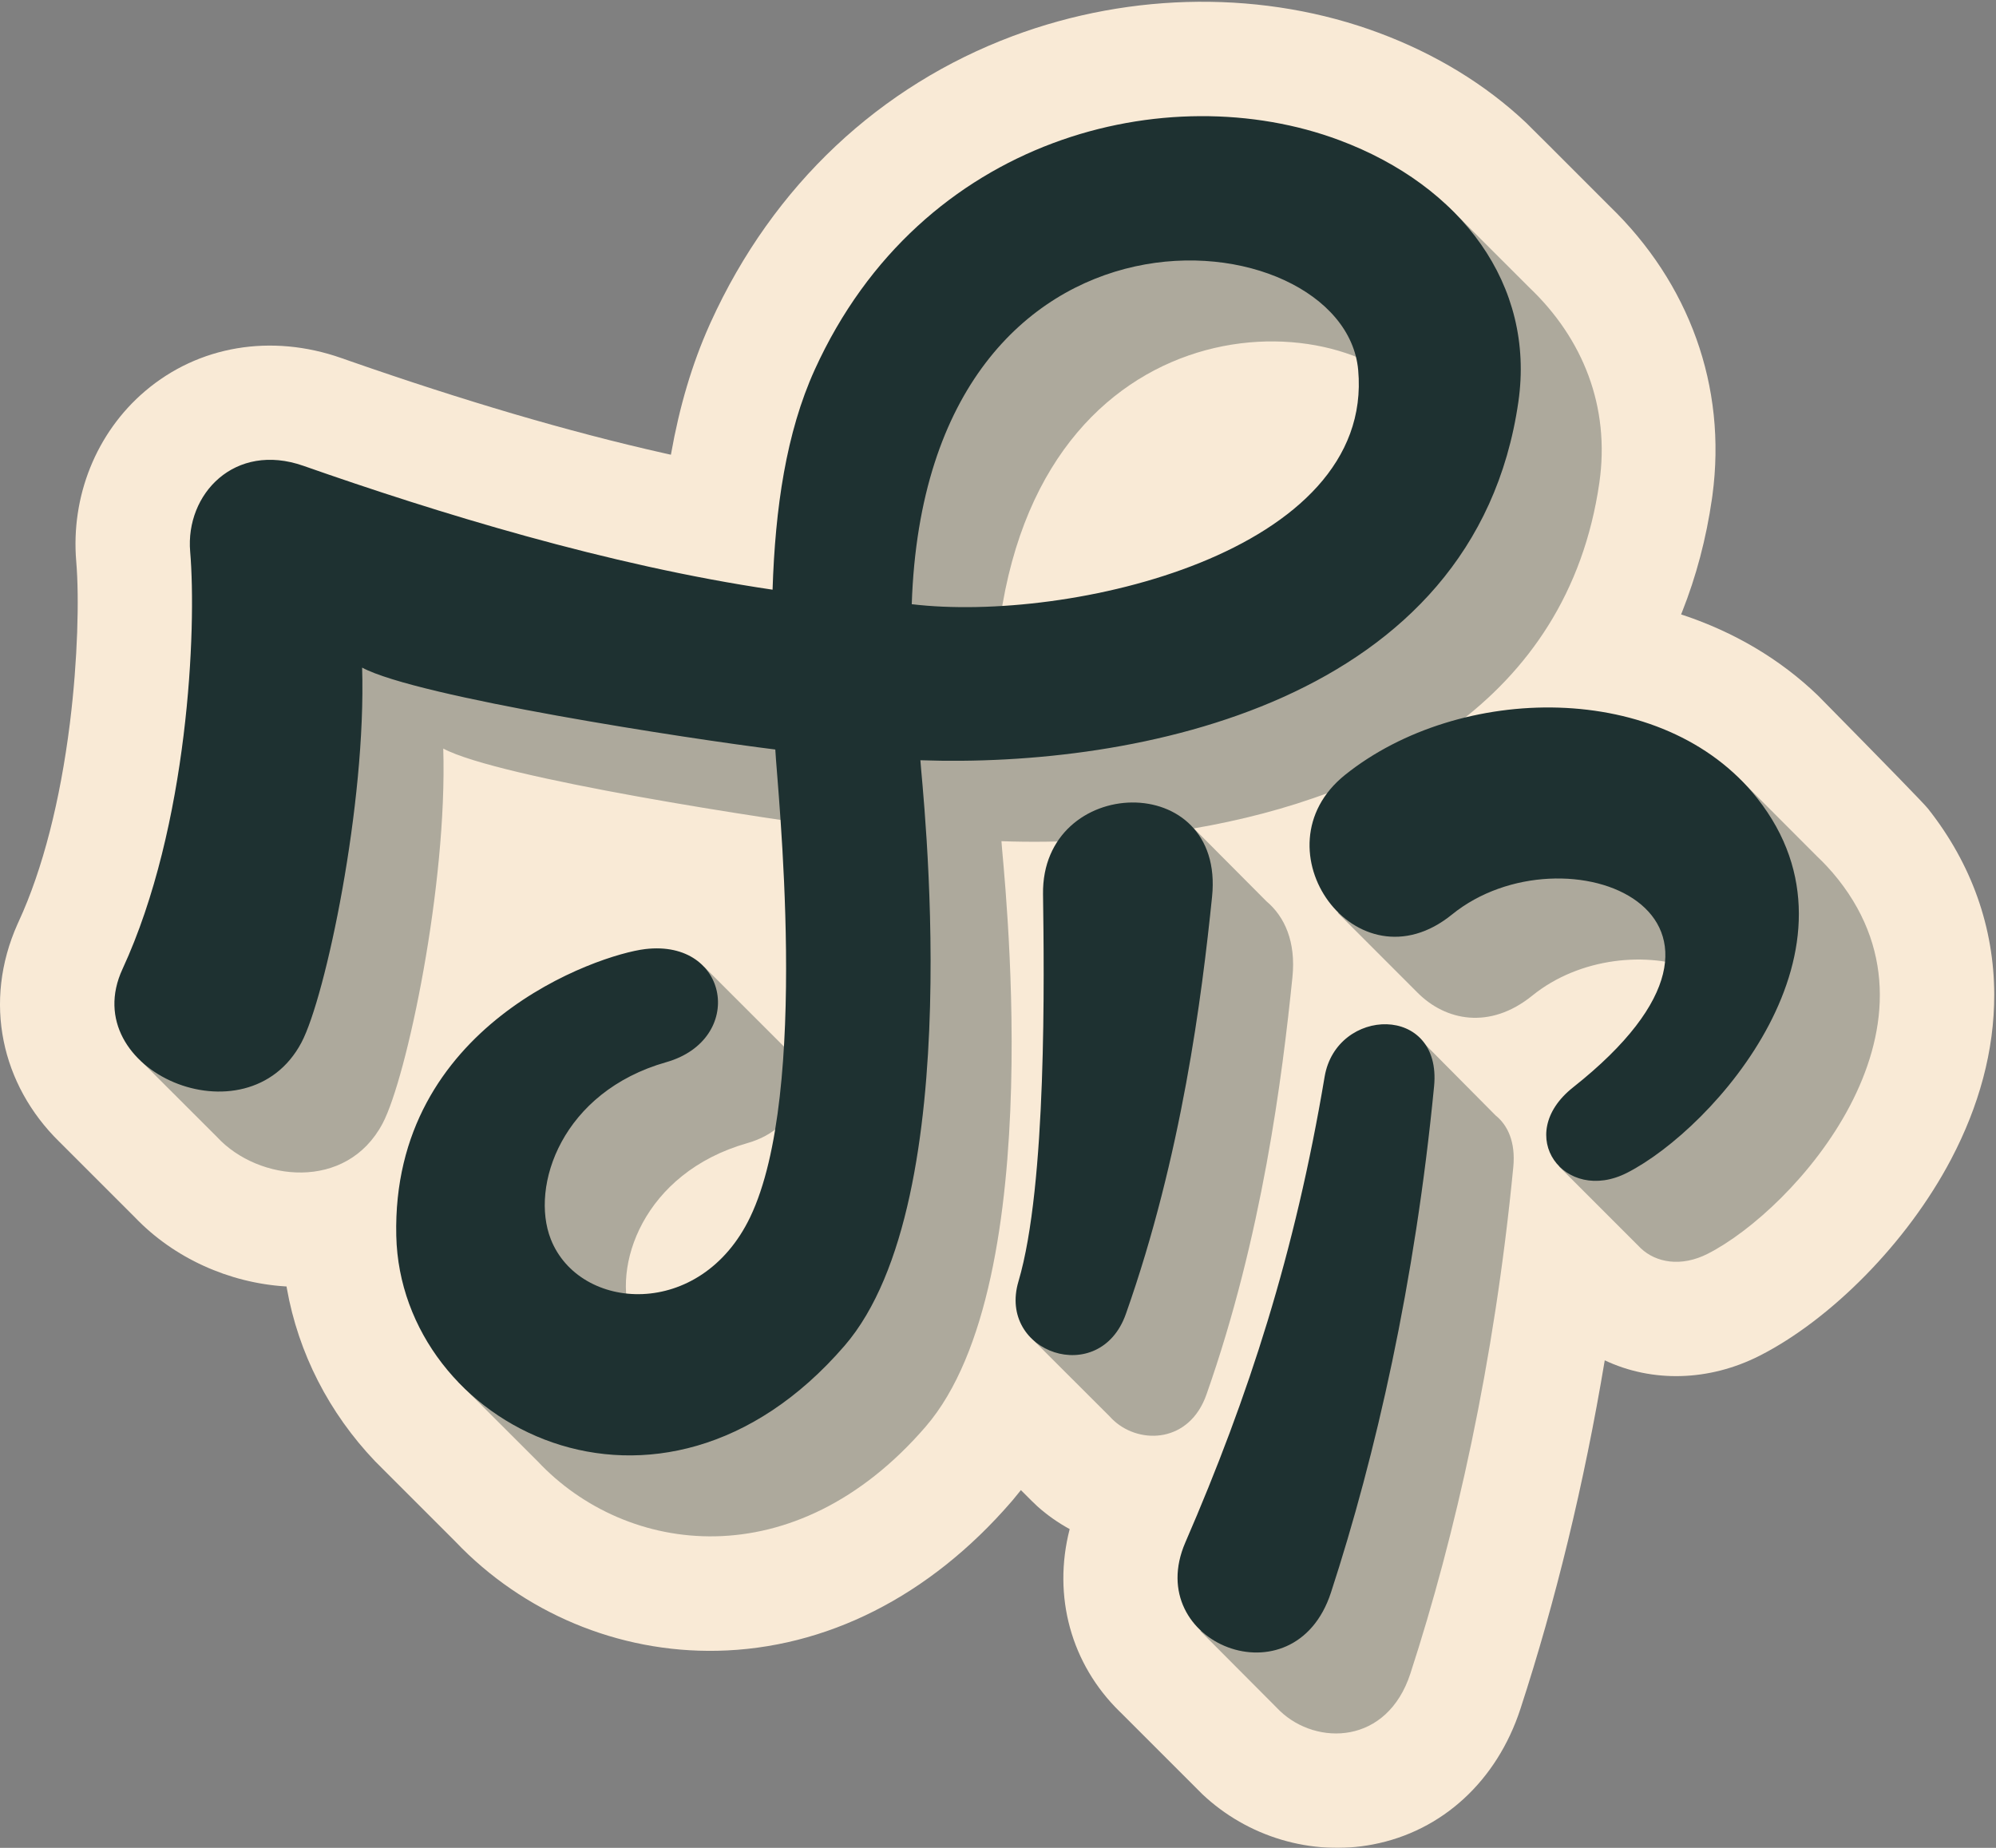<?xml version="1.0" encoding="UTF-8"?>
<svg width="1134px" height="1050px" viewBox="0 0 1134 1050" version="1.1" xmlns="http://www.w3.org/2000/svg" xmlns:xlink="http://www.w3.org/1999/xlink">
    <rect x="0" y="0" width="1134" height="1050" fill="#808080" stroke="none"/>
    <title>kof-icon</title>
    <g id="kof-icon" stroke="none" stroke-width="1" fill="none" fill-rule="evenodd" opacity="0.99">
        <g id="kof-script-24-3d" transform="translate(0, 1)">
            <path d="M783.714,17.789 C815.575,29.715 843.844,46.898 866.875,68.601 C868.648,70.271 884.544,86.144 914.561,116.22 C959.577,159.741 981.227,218.416 972.896,280.464 L972.631,282.364 C969.347,305.159 963.647,326.606 955.689,346.645 L955.091,348.133 L956.309,348.533 C984.961,358.099 1011.205,373.34 1032.9,394.275 C1072.346,434.317 1093.155,455.709 1095.326,458.452 C1120.321,490.051 1132.886,526.204 1133,564.007 C1133.085,596.142 1124.255,627.711 1108.534,657.64 C1083.45,705.398 1039.969,748.873 999.739,769.338 C970.914,783.997 938.62,784.68 911.717,771.977 C899.982,842.406 883.678,909.145 863.799,970.057 C850.427,1011.028 819.341,1039.517 780.002,1047.07 C745.098,1053.771 708.692,1042.735 683.021,1018.433 C682.257,1017.708 666.918,1002.365 637.004,972.405 L636.091,971.524 C608.652,944.686 597.859,906.182 607.719,867.869 C601.177,864.304 595.014,859.979 589.382,854.947 C588.194,853.884 585.07,850.809 580.011,845.721 C577.846,848.422 576.302,850.314 575.38,851.397 L574.685,852.207 C527.892,906.424 469.017,935.742 407.523,937.019 C351.005,938.192 297.098,915.214 258.84,875.095 L258.518,874.753 L213.102,829.33 C187,801.939 169.487,767.909 162.973,731.078 L162.787,730.007 L162.251,729.976 C130.119,727.977 98.883,713.897 76.789,690.865 L33.886,647.959 L33.565,647.649 C0.87,615.5 -9.885,568.441 9.996,523.984 L10.615,522.624 C24.381,492.819 34.224,453.648 39.64,410.504 L39.817,409.08 C44.114,374.148 45.089,338.936 43.315,318.075 C40.179,281.199 54.575,244.926 82.462,221.222 C112.756,195.471 154.058,188.458 193.929,202.453 L199.076,204.254 C262.466,226.345 322.073,244.121 377.639,256.602 L381.171,257.388 L381.279,256.776 C386.013,230.123 393.123,205.923 403.138,183.555 L403.708,182.291 C439.382,103.726 500.423,47.604 575.289,19.536 C643.455,-6.02 719.092,-6.399 783.714,17.789 Z" id="Path" fill="#FAEBD7" fill-rule="nonzero"></path>
            <g transform="translate(65, 65)" fill="#1D3030" id="Shape">
                <g transform="translate(0, -0)">
                    <path d="M740.427,498.126 L695,452.67 L727.612,443.231 C730.719,435.021 736.268,427.157 744.769,420.359 C788.989,384.998 856.938,372.601 912.699,389.664 L923.815,377 L967.393,420.677 C969.21,422.391 970.978,424.164 972.697,425.993 C975.012,428.46 977.23,431.033 979.345,433.704 C1046.356,518.422 954.76,621.219 905.226,646.419 C889.946,654.189 875.759,651.335 867.289,643.39 C866.88,643.004 866.482,642.606 866.095,642.195 L820.907,596.998 L897.942,485.066 C871.462,474.369 832.507,477.896 805.575,499.713 C781.292,519.382 756.146,513.91 740.427,498.126 L740.427,498.126 Z M58.415,580.185 L15,536.803 L72.488,467.753 C90.002,399.083 91.959,326.411 89.154,293.442 C86.373,260.744 114.41,230.982 153.502,244.7 C228.793,271.122 326.549,301.327 419.988,315.076 C421.473,268.698 427.716,225.792 443.925,190.105 C504.303,57.18 644.751,23.282 741.971,59.661 C746.321,61.287 750.624,63.061 754.872,64.98 C755.777,60.495 756.71,55.905 757.667,51.208 L803.772,97.3 C834.363,126.347 849.856,165.194 843.648,208.298 C825.597,333.573 717.585,386.79 613.294,404.716 L654.524,446.153 C664.9,454.892 671.329,469.188 669.274,489.294 C663.489,545.859 652.163,636.348 620.412,726.456 C610.818,753.678 583.143,754.94 568.037,741.445 C567.168,740.668 566.339,739.839 565.554,738.962 L521.863,695.304 C547.491,627.917 558.19,618.068 573.526,566.84 C574.09,534.705 573.689,505.6 573.451,487.813 C573.12,463.025 586.776,446.815 603.894,439.764 C606.167,428.97 608.556,417.436 611.074,405.092 C573.31,411.406 536.119,413.121 503.959,411.987 C504.479,424.027 532.406,661.84 460.876,744.695 C386.359,831.005 290.684,817.898 240.472,764.363 L195.533,719.458 C195.533,719.458 147.256,528.85 335.242,483.538 L381.348,529.629 L381.316,529.651 C395.897,545.67 390.232,574.843 359.588,583.556 C300.309,600.413 282.129,654.009 294.021,684.181 C310.258,725.376 379.131,730.238 407.256,671.629 C441.429,600.415 422.622,427.733 421.54,405.89 C372.885,399.887 218.006,376.11 186.829,359.351 C189.228,436.629 166.074,546.453 152.368,572.377 C131.912,611.07 81.742,605.391 58.415,580.185 Z M737,157.05 C682.213,100.496 506.975,112.09 500,323.322 C566.3,331.273 679.269,311.232 728.833,257.611 L727.208,255.979 C727.208,255.979 717.207,268.851 737,157.05 Z M660.542,904.554 L617,860.838 C658.223,752.069 695.582,748.78 741.254,524 L784.743,567.858 C791.733,573.485 796.111,583.161 794.754,597.167 C783.949,708.854 761.72,806.794 736.309,884.896 C723.098,925.498 683.099,926.069 662.269,906.288 C661.678,905.726 661.101,905.148 660.542,904.554 L660.542,904.554 Z" fill-opacity="0.35"></path>
                    <path d="M859.393,600.417 C823.915,618.499 794.344,579.067 828.747,551.849 C954.063,452.701 823.459,402.086 759.913,453.664 C705.719,497.652 647.223,415.946 699.212,374.286 C764.034,322.343 879.941,319.934 933.385,387.635 C1000.281,472.38 908.843,575.21 859.393,600.417 Z M140.733,313.351 C143.132,390.629 119.975,500.454 106.267,526.378 C75.549,584.472 -22.158,542.541 4.582,484.674 C42.164,403.345 46.741,290.9 43.044,247.442 C40.262,214.744 68.303,184.982 107.401,198.701 C182.703,225.122 280.473,255.327 373.925,269.076 C375.411,222.698 381.655,179.792 397.867,144.106 C458.253,11.18 598.722,-22.718 695.955,13.661 C765.27,39.593 807.214,95.894 797.647,162.299 C772.925,333.85 579.479,370.275 457.909,365.987 C458.429,378.027 486.36,615.841 414.819,698.696 C309.743,820.385 162.602,744.445 160.138,636.22 C157.41,516.386 274.822,476.495 301.529,473.299 C349.609,467.546 358.643,524.727 313.517,537.557 C254.229,554.413 236.046,608.01 247.94,638.181 C264.18,679.377 333.062,684.239 361.192,625.629 C395.37,554.415 376.561,381.733 375.478,359.891 C326.816,353.887 171.915,330.111 140.733,313.351 Z M453,277.322 C542.286,288.003 716,248.171 706.636,144.276 C698.698,56.154 461.154,30.997 453,277.322 L453,277.322 Z M687.56,545.868 C694.251,506.025 754.307,504.305 749.754,551.26 C738.923,662.915 716.642,760.826 691.17,838.906 C670.403,902.567 583.579,867.788 608.433,810.46 C644.493,727.29 670.76,645.953 687.56,545.868 L687.56,545.868 Z M574.646,680.626 C559.782,722.7 501.584,702.738 513.629,662.116 C529.878,607.328 528.19,487.602 527.58,442.069 C526.67,374.146 631.091,370.655 623.617,443.55 C617.82,500.094 606.468,590.551 574.646,680.626 Z"></path>
                </g>
            </g>
        </g>
    </g>
</svg>